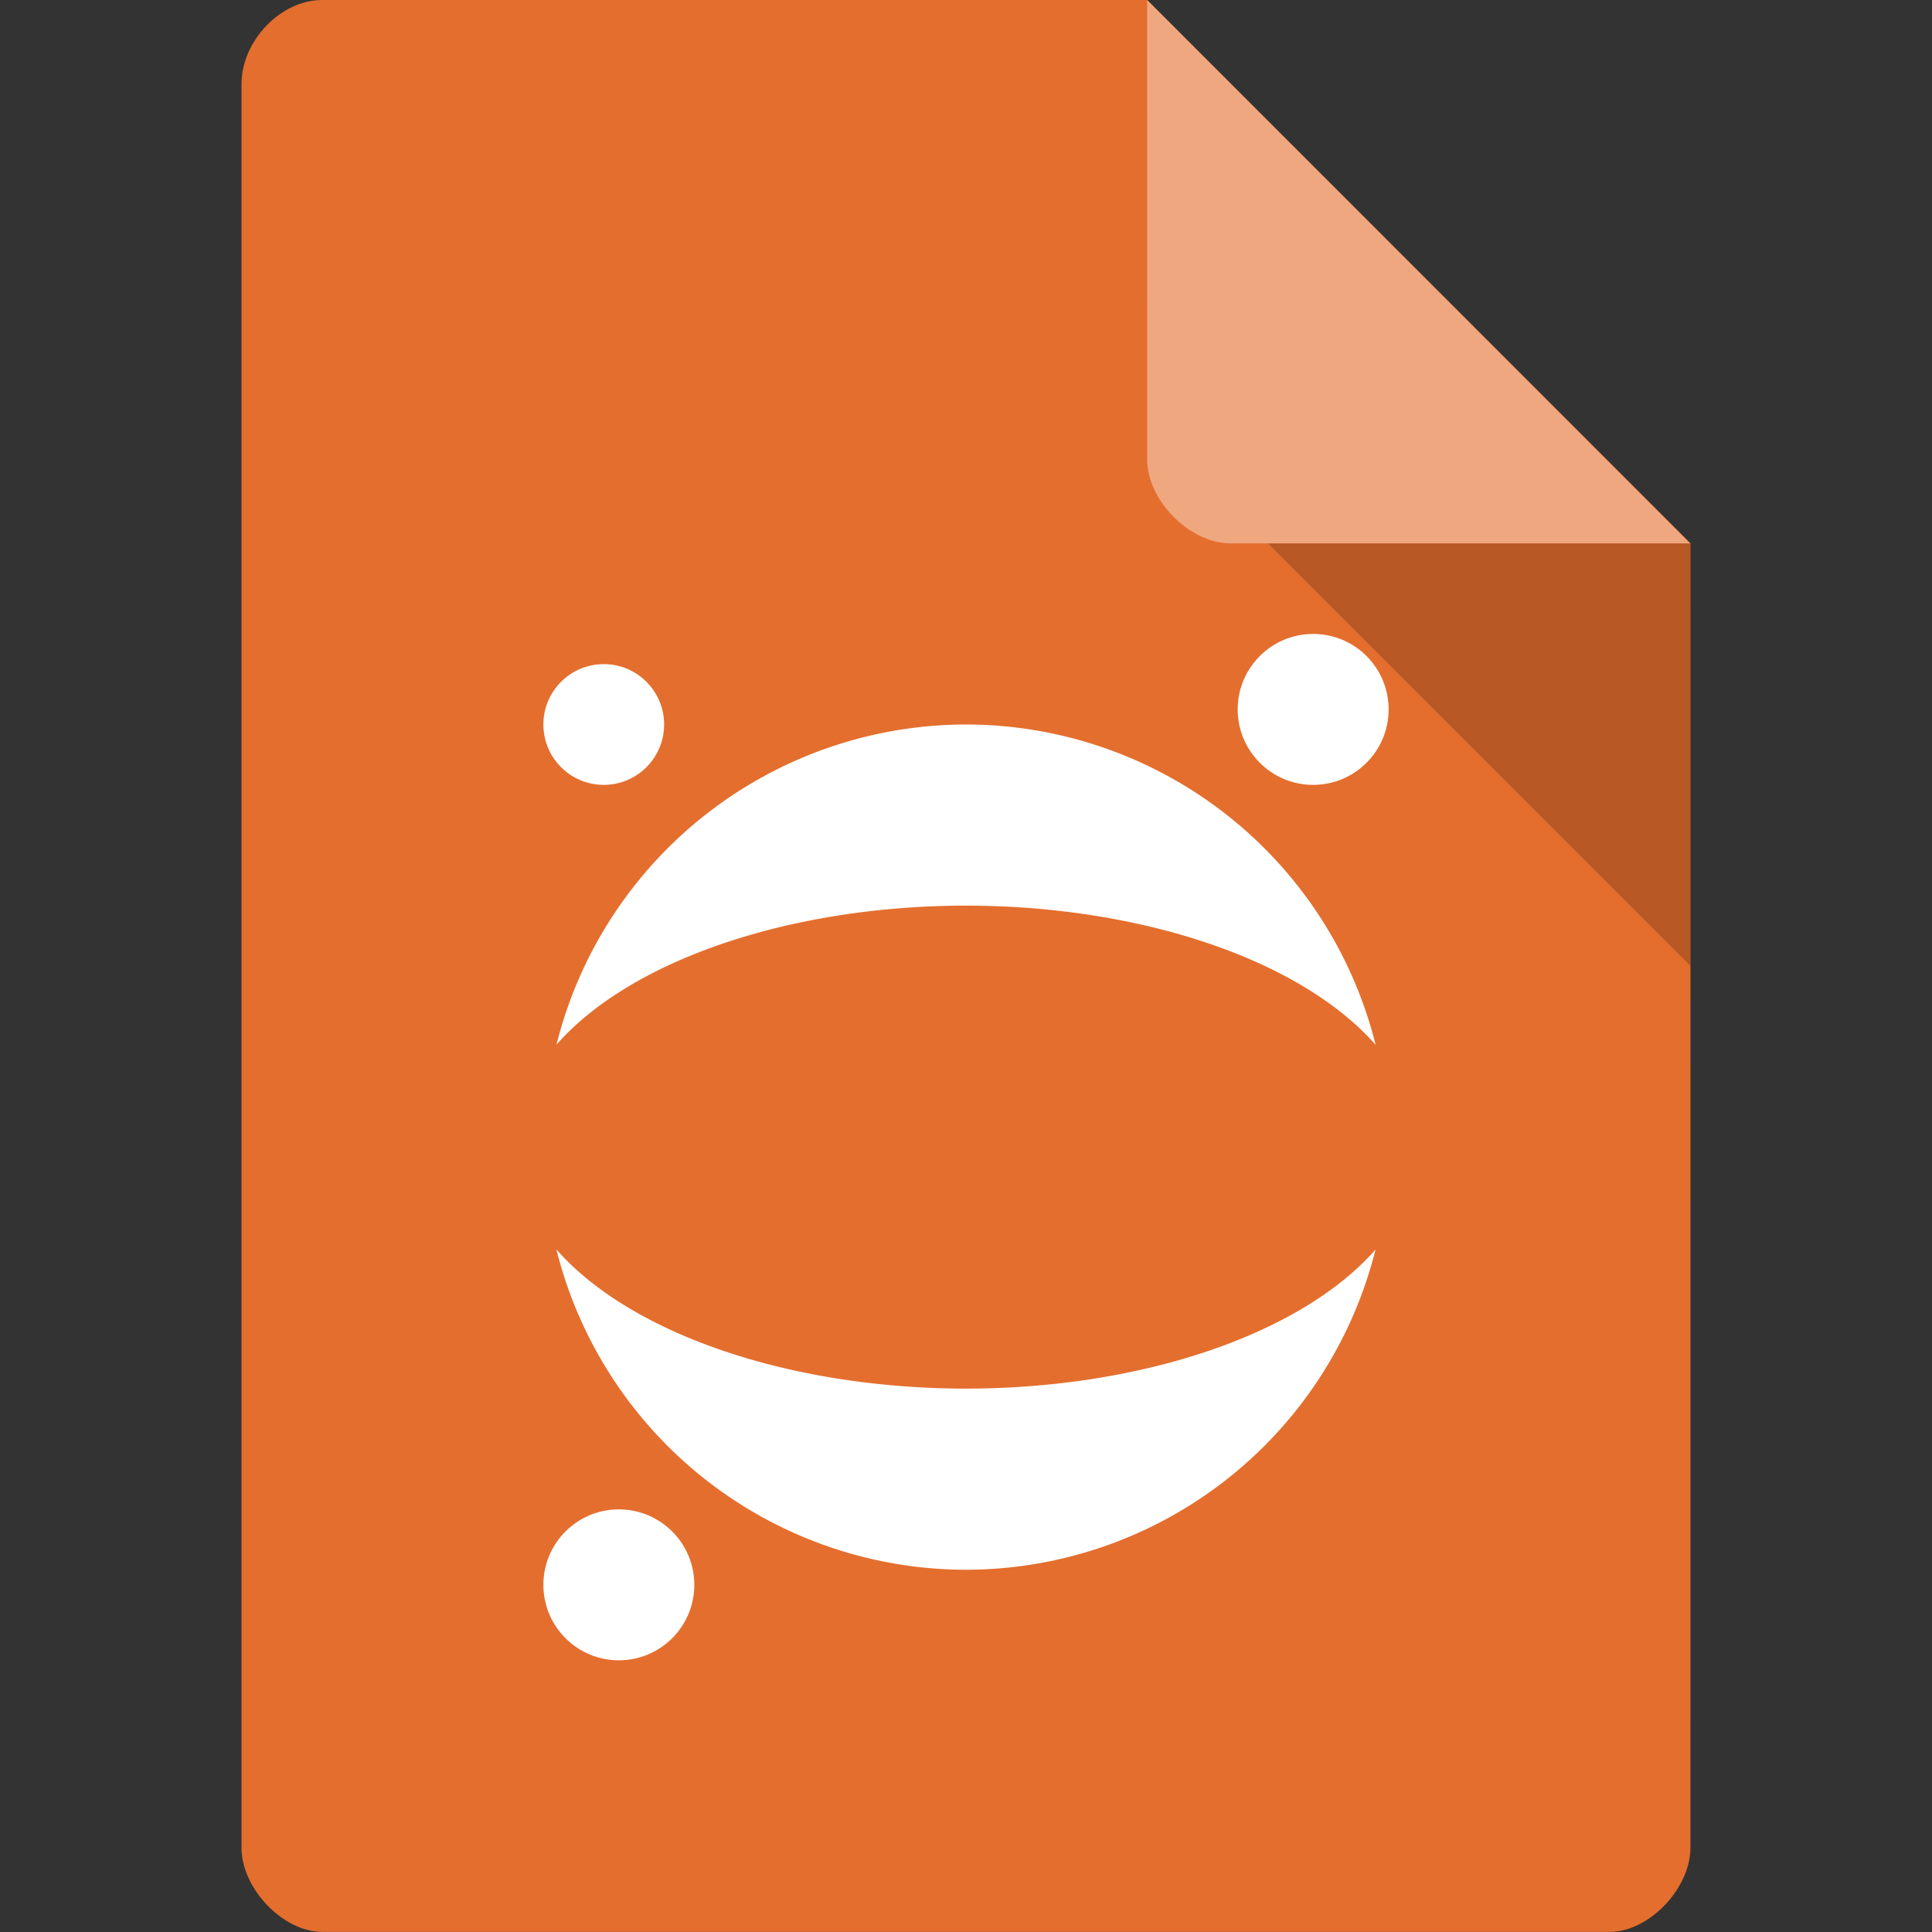 <svg xmlns="http://www.w3.org/2000/svg" viewBox="0 0 32 32">
 <rect x="0" y="0" width="32" height="32" fill="#333333" stroke="none"/>
 <path d="m 5.336 0 c -0.687 0 -1.336 0.676 -1.336 1.394 l 0 29.21 c 0 0.676 0.687 1.394 1.336 1.394 l 21.327 0 c 0.648 0 1.336 -0.717 1.336 -1.394 l 0.001 -21.606 -9 -9 z" style="fill:#e46e2e;fill-opacity:1"/>
 <circle cx="21.75" cy="11.75" r="1.25" style="fill:#fff;opacity:1;fill-opacity:1;stroke:none"/>
 <path d="m 21 9 7 7 0 -7 z" style="fill:#000;fill-opacity:0.196"/>
 <path d="m 19 0 8.992 9 -7.613 0 c -0.673 0 -1.378 -0.713 -1.378 -1.386 z" style="fill:#fff;fill-opacity:0.392"/>
 <circle cx="10.25" cy="26.25" r="1.25" style="fill:#fff;opacity:1;fill-opacity:1;stroke:none"/>
 <circle cx="10" cy="12" r="1" style="fill:#fff;opacity:1;fill-opacity:1;stroke:none"/>
 <path d="M 16 12 A 7 7 0 0 0 9.217 17.303 A 7.5 4 0 0 1 16 15 A 7.5 4 0 0 1 22.785 17.307 A 7 7 0 0 0 16 12 z M 9.215 20.693 A 7 7 0 0 0 16 26 A 7 7 0 0 0 22.783 20.697 A 7.5 4 0 0 1 16 23 A 7.5 4 0 0 1 9.215 20.693 z" style="fill:#fff;opacity:1;fill-opacity:1;stroke:none"/>
</svg>
